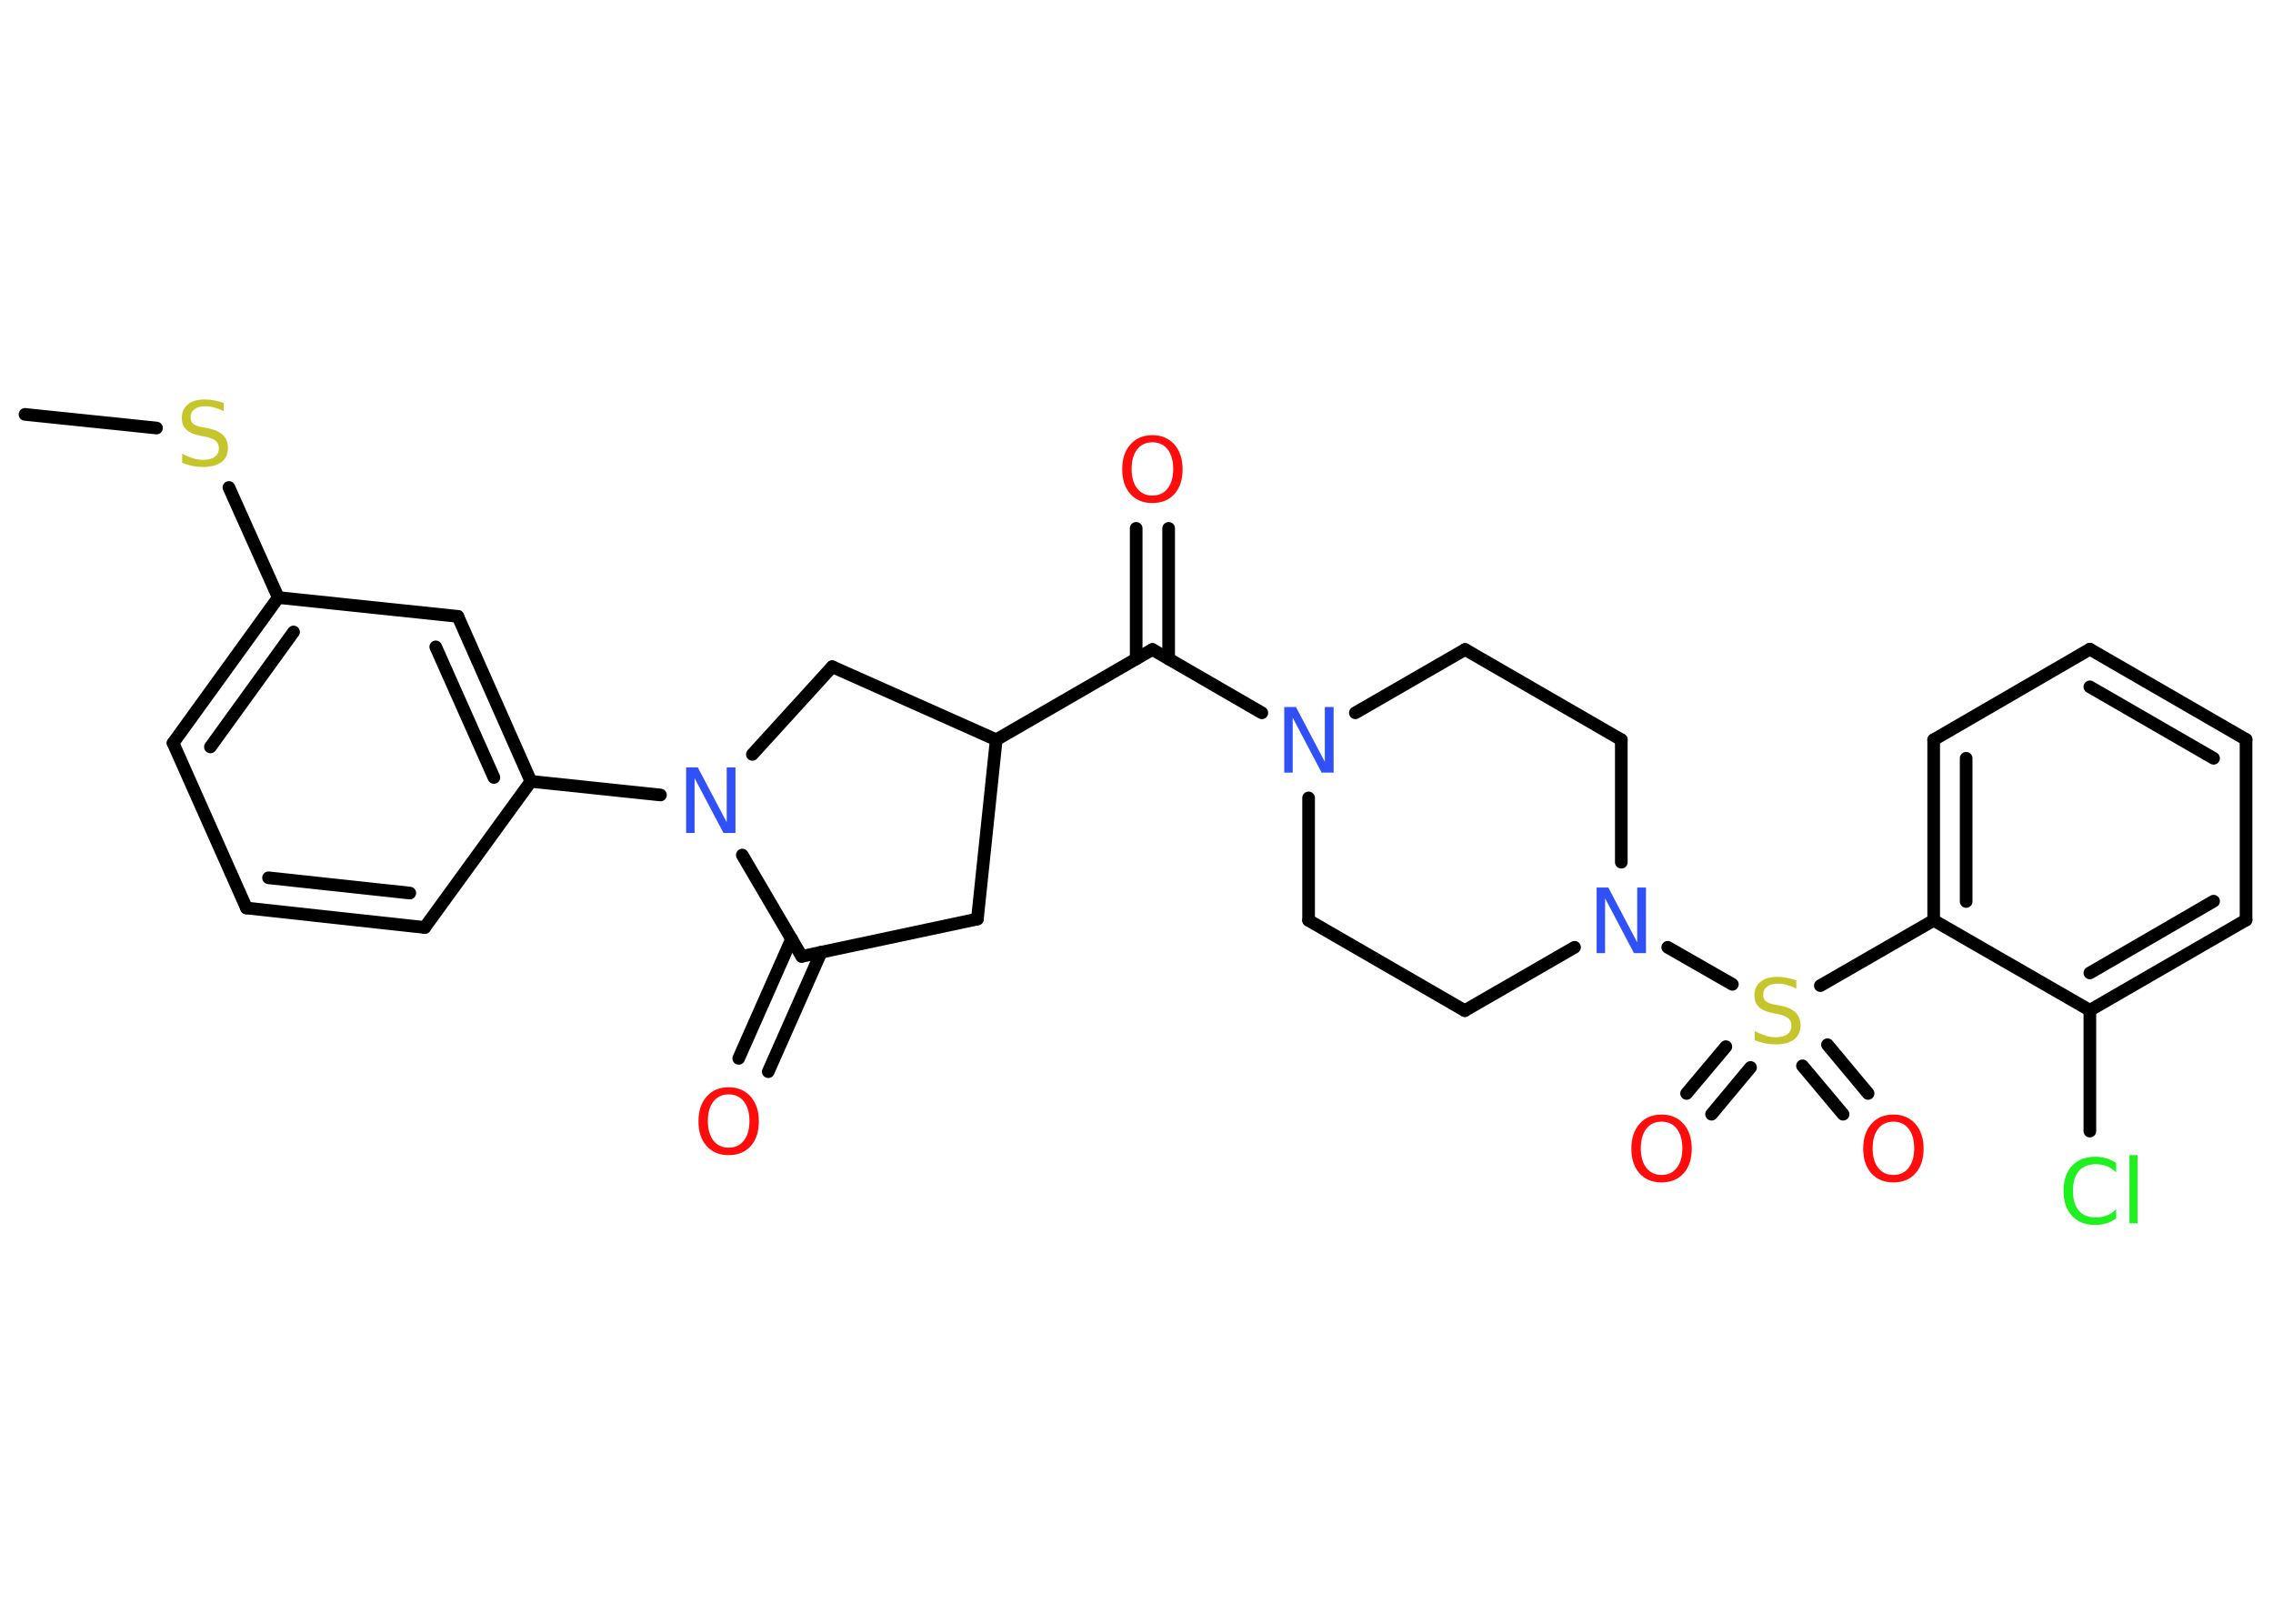 <?xml version='1.0' encoding='UTF-8'?>
<!DOCTYPE svg PUBLIC "-//W3C//DTD SVG 1.1//EN" "http://www.w3.org/Graphics/SVG/1.1/DTD/svg11.dtd">
<svg version='1.2' xmlns='http://www.w3.org/2000/svg' xmlns:xlink='http://www.w3.org/1999/xlink' width='70.0mm' height='50.0mm' viewBox='0 0 70.0 50.0'>
  <desc>Generated by the Chemistry Development Kit (http://github.com/cdk)</desc>
  <g stroke-linecap='round' stroke-linejoin='round' stroke='#000000' stroke-width='.39' fill='#FF0D0D'>
    <rect x='.0' y='.0' width='70.0' height='50.0' fill='#FFFFFF' stroke='none'/>
    <g id='mol1' class='mol'>
      <line id='mol1bnd1' class='bond' x1='.77' y1='12.76' x2='4.82' y2='13.18'/>
      <line id='mol1bnd2' class='bond' x1='7.05' y1='15.01' x2='8.57' y2='18.4'/>
      <g id='mol1bnd3' class='bond'>
        <line x1='8.57' y1='18.4' x2='5.33' y2='22.88'/>
        <line x1='9.04' y1='19.46' x2='6.48' y2='23.0'/>
      </g>
      <line id='mol1bnd4' class='bond' x1='5.33' y1='22.88' x2='7.59' y2='27.96'/>
      <g id='mol1bnd5' class='bond'>
        <line x1='7.59' y1='27.96' x2='13.08' y2='28.56'/>
        <line x1='8.27' y1='27.03' x2='12.62' y2='27.5'/>
      </g>
      <line id='mol1bnd6' class='bond' x1='13.08' y1='28.56' x2='16.35' y2='24.06'/>
      <line id='mol1bnd7' class='bond' x1='16.35' y1='24.06' x2='20.34' y2='24.48'/>
      <line id='mol1bnd8' class='bond' x1='23.17' y1='23.23' x2='25.63' y2='20.53'/>
      <line id='mol1bnd9' class='bond' x1='25.63' y1='20.53' x2='30.68' y2='22.78'/>
      <line id='mol1bnd10' class='bond' x1='30.68' y1='22.78' x2='35.49' y2='20.0'/>
      <g id='mol1bnd11' class='bond'>
        <line x1='34.99' y1='20.29' x2='34.99' y2='16.27'/>
        <line x1='35.99' y1='20.29' x2='35.99' y2='16.27'/>
      </g>
      <line id='mol1bnd12' class='bond' x1='35.49' y1='20.0' x2='38.86' y2='21.95'/>
      <line id='mol1bnd13' class='bond' x1='41.74' y1='21.95' x2='45.12' y2='20.0'/>
      <line id='mol1bnd14' class='bond' x1='45.12' y1='20.0' x2='49.93' y2='22.78'/>
      <line id='mol1bnd15' class='bond' x1='49.93' y1='22.78' x2='49.93' y2='26.55'/>
      <line id='mol1bnd16' class='bond' x1='51.36' y1='29.17' x2='53.35' y2='30.31'/>
      <g id='mol1bnd17' class='bond'>
        <line x1='53.91' y1='32.87' x2='52.71' y2='34.31'/>
        <line x1='53.15' y1='32.23' x2='51.94' y2='33.67'/>
      </g>
      <g id='mol1bnd18' class='bond'>
        <line x1='56.28' y1='32.17' x2='57.53' y2='33.67'/>
        <line x1='55.51' y1='32.82' x2='56.76' y2='34.31'/>
      </g>
      <line id='mol1bnd19' class='bond' x1='56.06' y1='30.35' x2='59.55' y2='28.34'/>
      <g id='mol1bnd20' class='bond'>
        <line x1='59.55' y1='22.78' x2='59.55' y2='28.34'/>
        <line x1='60.55' y1='23.35' x2='60.55' y2='27.76'/>
      </g>
      <line id='mol1bnd21' class='bond' x1='59.55' y1='22.78' x2='64.36' y2='19.99'/>
      <g id='mol1bnd22' class='bond'>
        <line x1='69.17' y1='22.77' x2='64.36' y2='19.99'/>
        <line x1='68.17' y1='23.35' x2='64.36' y2='21.15'/>
      </g>
      <line id='mol1bnd23' class='bond' x1='69.17' y1='22.77' x2='69.17' y2='28.33'/>
      <g id='mol1bnd24' class='bond'>
        <line x1='64.36' y1='31.11' x2='69.17' y2='28.33'/>
        <line x1='64.36' y1='29.96' x2='68.17' y2='27.75'/>
      </g>
      <line id='mol1bnd25' class='bond' x1='59.55' y1='28.34' x2='64.36' y2='31.11'/>
      <line id='mol1bnd26' class='bond' x1='64.36' y1='31.11' x2='64.36' y2='34.83'/>
      <line id='mol1bnd27' class='bond' x1='48.49' y1='29.17' x2='45.11' y2='31.12'/>
      <line id='mol1bnd28' class='bond' x1='45.11' y1='31.12' x2='40.3' y2='28.34'/>
      <line id='mol1bnd29' class='bond' x1='40.3' y1='24.57' x2='40.3' y2='28.34'/>
      <line id='mol1bnd30' class='bond' x1='30.68' y1='22.78' x2='30.1' y2='28.3'/>
      <line id='mol1bnd31' class='bond' x1='30.1' y1='28.3' x2='24.69' y2='29.45'/>
      <line id='mol1bnd32' class='bond' x1='22.86' y1='26.33' x2='24.69' y2='29.45'/>
      <g id='mol1bnd33' class='bond'>
        <line x1='25.29' y1='29.32' x2='23.66' y2='33.0'/>
        <line x1='24.38' y1='28.91' x2='22.75' y2='32.59'/>
      </g>
      <g id='mol1bnd34' class='bond'>
        <line x1='16.35' y1='24.06' x2='14.1' y2='18.98'/>
        <line x1='15.21' y1='23.94' x2='13.42' y2='19.92'/>
      </g>
      <line id='mol1bnd35' class='bond' x1='8.57' y1='18.4' x2='14.1' y2='18.98'/>
      <path id='mol1atm2' class='atom' d='M6.89 12.39v.27q-.15 -.07 -.29 -.11q-.14 -.04 -.27 -.04q-.22 .0 -.34 .09q-.12 .09 -.12 .25q.0 .13 .08 .2q.08 .07 .3 .11l.17 .03q.3 .06 .45 .21q.15 .15 .15 .39q.0 .29 -.2 .44q-.2 .15 -.58 .15q-.14 .0 -.3 -.03q-.16 -.03 -.33 -.1v-.28q.17 .09 .33 .14q.16 .05 .31 .05q.24 .0 .36 -.09q.13 -.09 .13 -.26q.0 -.15 -.09 -.23q-.09 -.08 -.3 -.13l-.17 -.03q-.31 -.06 -.44 -.19q-.14 -.13 -.14 -.36q.0 -.27 .19 -.42q.19 -.15 .52 -.15q.14 .0 .29 .03q.15 .03 .3 .08z' stroke='none' fill='#C6C62C'/>
      <path id='mol1atm8' class='atom' d='M21.12 23.63h.37l.89 1.69v-1.69h.27v2.02h-.37l-.89 -1.69v1.69h-.26v-2.02z' stroke='none' fill='#3050F8'/>
      <path id='mol1atm12' class='atom' d='M35.49 13.62q-.3 .0 -.47 .22q-.17 .22 -.17 .6q.0 .38 .17 .6q.17 .22 .47 .22q.3 .0 .47 -.22q.17 -.22 .17 -.6q.0 -.38 -.17 -.6q-.17 -.22 -.47 -.22zM35.49 13.4q.42 .0 .68 .29q.25 .29 .25 .76q.0 .48 -.25 .76q-.25 .28 -.68 .28q-.43 .0 -.68 -.28q-.25 -.28 -.25 -.76q.0 -.48 .25 -.76q.25 -.29 .68 -.29z' stroke='none'/>
      <path id='mol1atm13' class='atom' d='M39.54 21.77h.37l.89 1.69v-1.69h.27v2.02h-.37l-.89 -1.69v1.69h-.26v-2.02z' stroke='none' fill='#3050F8'/>
      <path id='mol1atm16' class='atom' d='M49.16 27.33h.37l.89 1.69v-1.69h.27v2.02h-.37l-.89 -1.69v1.69h-.26v-2.02z' stroke='none' fill='#3050F8'/>
      <path id='mol1atm17' class='atom' d='M55.32 30.17v.27q-.15 -.07 -.29 -.11q-.14 -.04 -.27 -.04q-.22 .0 -.34 .09q-.12 .09 -.12 .25q.0 .13 .08 .2q.08 .07 .3 .11l.17 .03q.3 .06 .45 .21q.15 .15 .15 .39q.0 .29 -.2 .44q-.2 .15 -.58 .15q-.14 .0 -.3 -.03q-.16 -.03 -.33 -.1v-.28q.17 .09 .33 .14q.16 .05 .31 .05q.24 .0 .36 -.09q.13 -.09 .13 -.26q.0 -.15 -.09 -.23q-.09 -.08 -.3 -.13l-.17 -.03q-.31 -.06 -.44 -.19q-.14 -.13 -.14 -.36q.0 -.27 .19 -.42q.19 -.15 .52 -.15q.14 .0 .29 .03q.15 .03 .3 .08z' stroke='none' fill='#C6C62C'/>
      <path id='mol1atm18' class='atom' d='M51.17 34.54q-.3 .0 -.47 .22q-.17 .22 -.17 .6q.0 .38 .17 .6q.17 .22 .47 .22q.3 .0 .47 -.22q.17 -.22 .17 -.6q.0 -.38 -.17 -.6q-.17 -.22 -.47 -.22zM51.17 34.32q.42 .0 .68 .29q.25 .29 .25 .76q.0 .48 -.25 .76q-.25 .28 -.68 .28q-.43 .0 -.68 -.28q-.25 -.28 -.25 -.76q.0 -.48 .25 -.76q.25 -.29 .68 -.29z' stroke='none'/>
      <path id='mol1atm19' class='atom' d='M58.31 34.54q-.3 .0 -.47 .22q-.17 .22 -.17 .6q.0 .38 .17 .6q.17 .22 .47 .22q.3 .0 .47 -.22q.17 -.22 .17 -.6q.0 -.38 -.17 -.6q-.17 -.22 -.47 -.22zM58.31 34.32q.42 .0 .68 .29q.25 .29 .25 .76q.0 .48 -.25 .76q-.25 .28 -.68 .28q-.43 .0 -.68 -.28q-.25 -.28 -.25 -.76q.0 -.48 .25 -.76q.25 -.29 .68 -.29z' stroke='none'/>
      <path id='mol1atm26' class='atom' d='M65.17 35.81v.29q-.14 -.13 -.29 -.19q-.15 -.06 -.33 -.06q-.35 .0 -.53 .21q-.18 .21 -.18 .61q.0 .4 .18 .61q.18 .21 .53 .21q.18 .0 .33 -.06q.15 -.06 .29 -.19v.28q-.14 .1 -.3 .15q-.16 .05 -.34 .05q-.46 .0 -.72 -.28q-.26 -.28 -.26 -.77q.0 -.49 .26 -.77q.26 -.28 .72 -.28q.18 .0 .34 .05q.16 .05 .3 .14zM65.58 35.57h.25v2.1h-.25v-2.1z' stroke='none' fill='#1FF01F'/>
      <path id='mol1atm31' class='atom' d='M22.44 33.7q-.3 .0 -.47 .22q-.17 .22 -.17 .6q.0 .38 .17 .6q.17 .22 .47 .22q.3 .0 .47 -.22q.17 -.22 .17 -.6q.0 -.38 -.17 -.6q-.17 -.22 -.47 -.22zM22.44 33.48q.42 .0 .68 .29q.25 .29 .25 .76q.0 .48 -.25 .76q-.25 .28 -.68 .28q-.43 .0 -.68 -.28q-.25 -.28 -.25 -.76q.0 -.48 .25 -.76q.25 -.29 .68 -.29z' stroke='none'/>
    </g>
  </g>
</svg>
